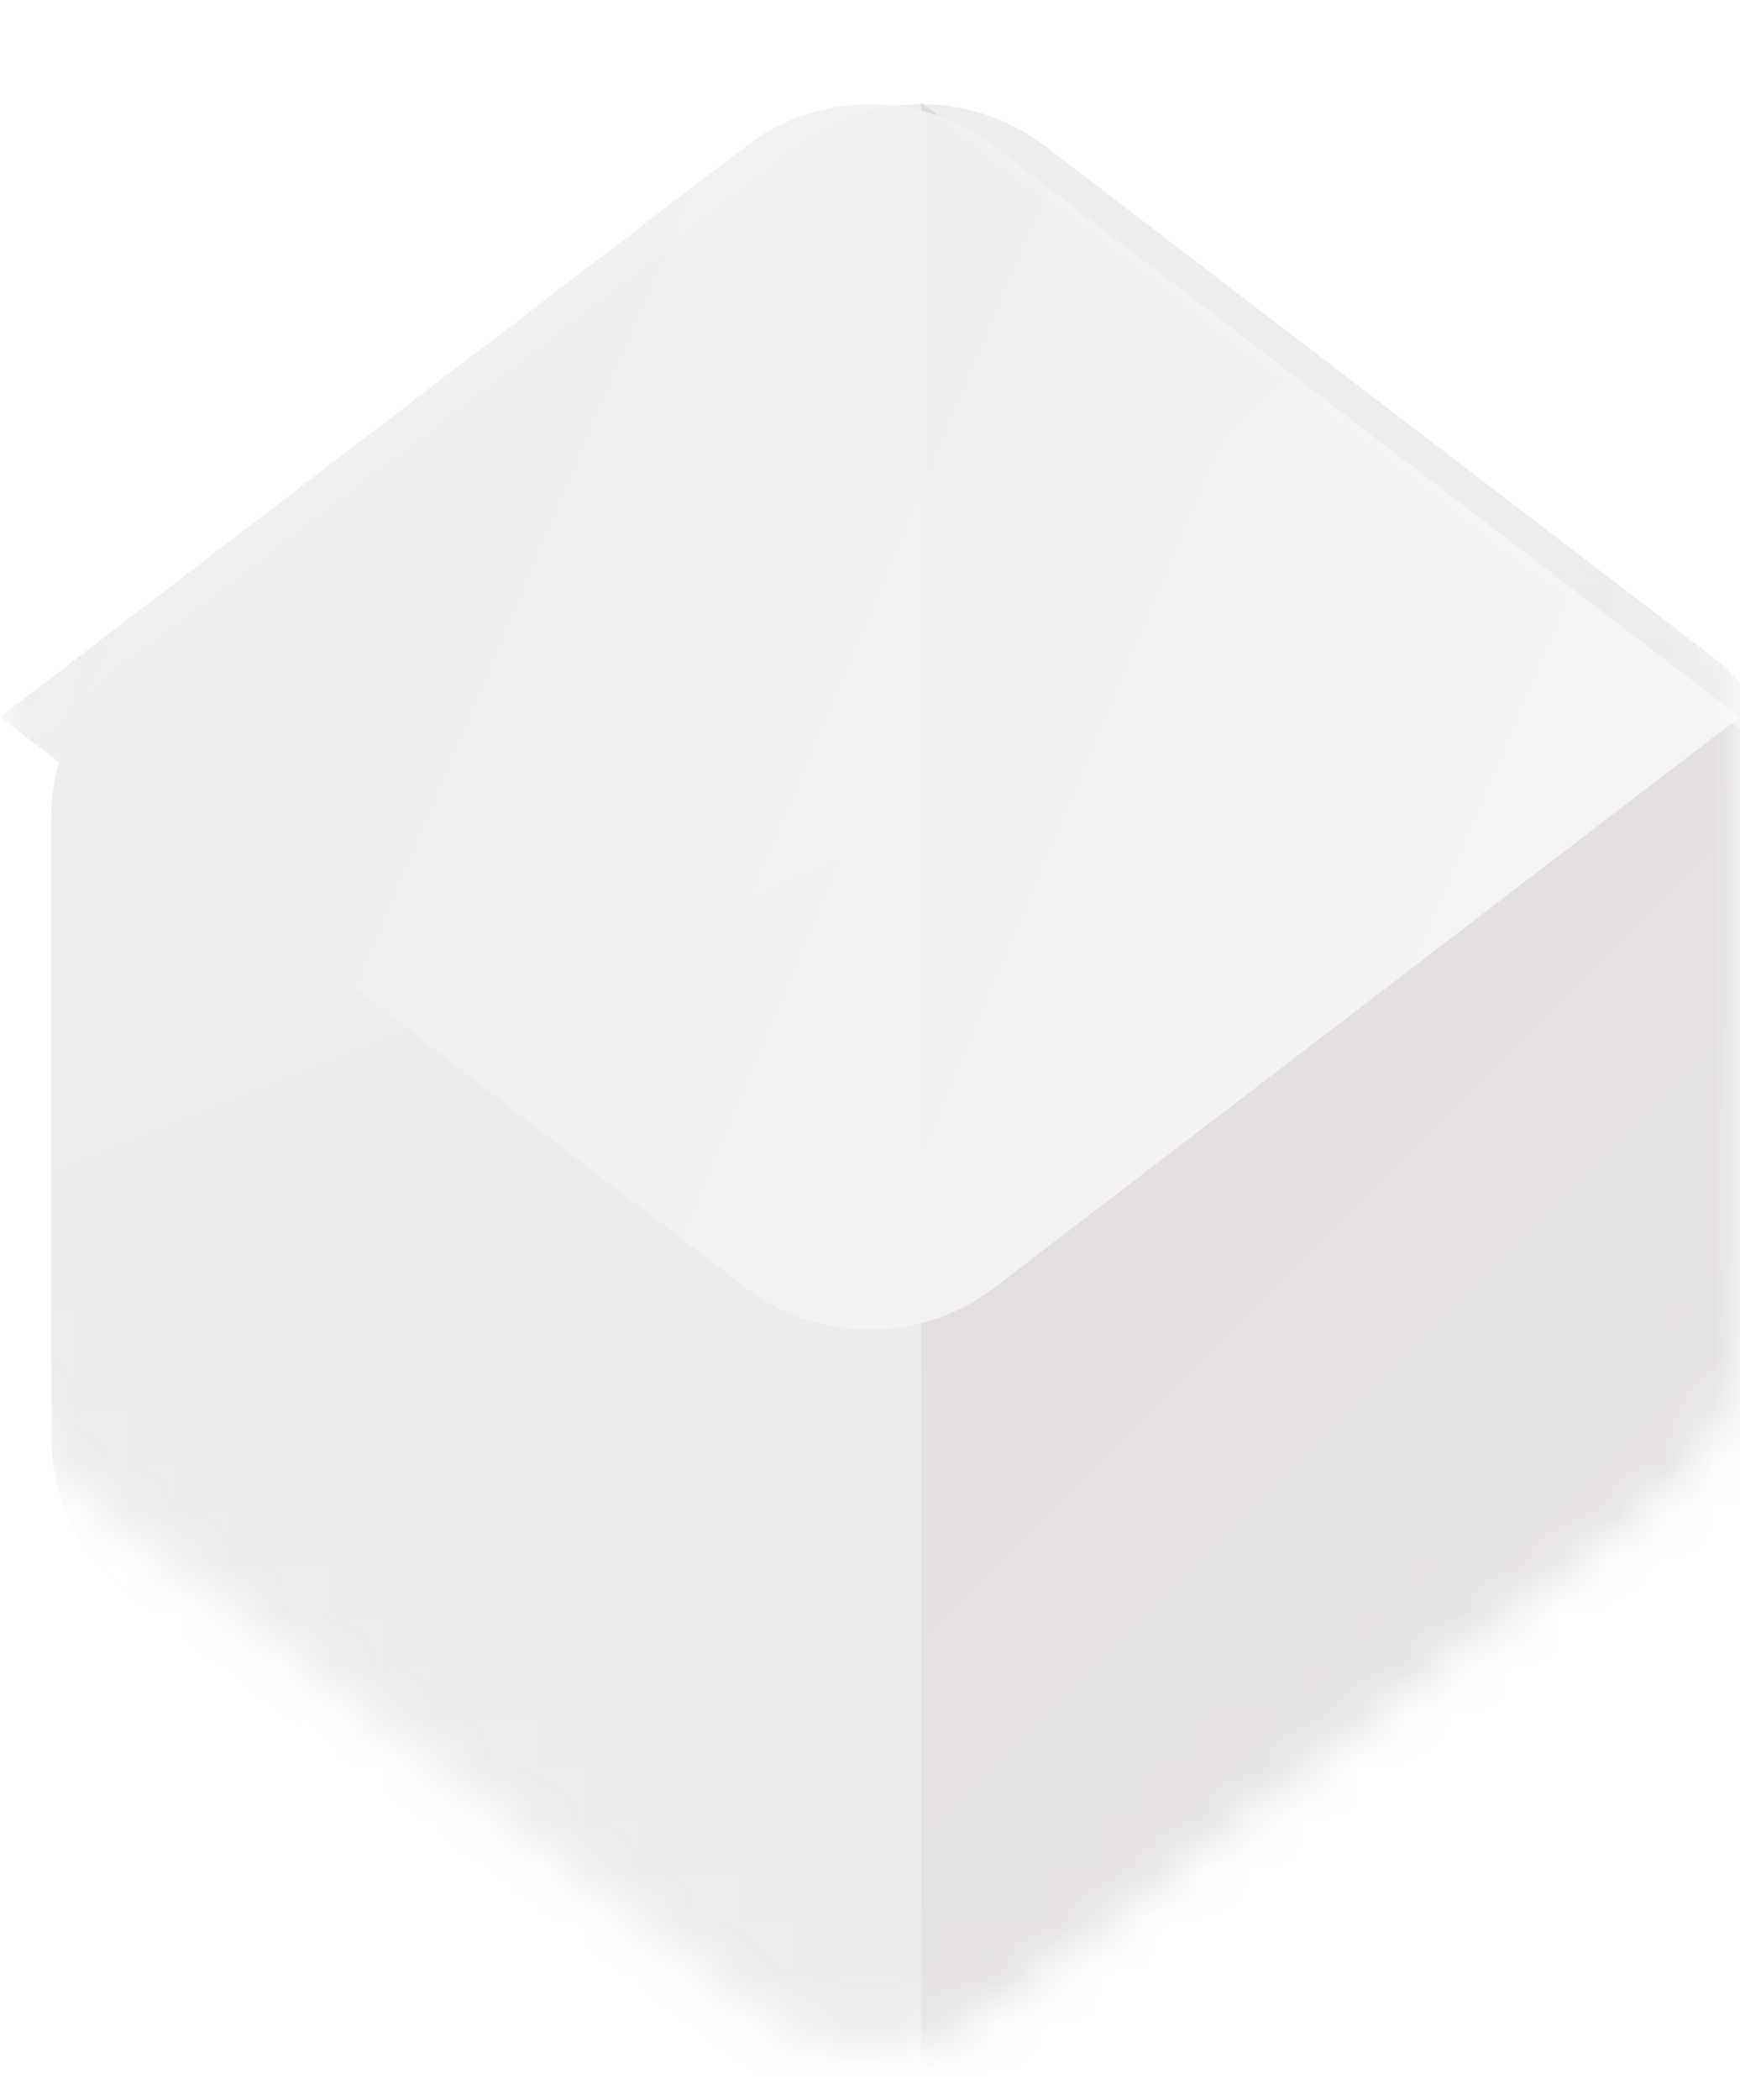 <svg width="34" height="41" fill="none" xmlns="http://www.w3.org/2000/svg"><mask id="a" mask-type="alpha" maskUnits="userSpaceOnUse" x="0" y="0" width="34" height="40"><path opacity=".92" d="M0 13.977a4 4 0 0 1 1.57-3.178l13-9.94a4 4 0 0 1 4.86 0l13 9.94A4 4 0 0 1 34 13.977v12.046a4 4 0 0 1-1.57 3.178l-13 9.94a4 4 0 0 1-4.86 0l-13-9.94A4 4 0 0 1 0 26.023V13.977z" fill="#171100"/></mask><g mask="url(#a)"><g filter="url(#b)"><path d="M0 13.977a4 4 0 0 1 1.57-3.178l13-9.94a4 4 0 0 1 4.86 0l13 9.94A4 4 0 0 1 34 13.977v12.046a4 4 0 0 1-1.57 3.178l-13 9.94a4 4 0 0 1-4.86 0l-13-9.94A4 4 0 0 1 0 26.023V13.977z" fill="url(#c)" fill-opacity=".9"/></g><g filter="url(#d)"><path d="M34 27.012V12.988a2 2 0 0 0-.785-1.588L17-1v42l16.215-12.4A2 2 0 0 0 34 27.012z" fill="url(#e)" fill-opacity=".9"/></g><g filter="url(#f)"><path d="M14.57.858 0 12l14.57 11.142a4 4 0 0 0 4.86 0L34 12 19.43.858a4 4 0 0 0-4.86 0z" fill="url(#g)" fill-opacity=".9"/></g></g><defs><radialGradient id="c" cx="0" cy="0" r="1" gradientUnits="userSpaceOnUse" gradientTransform="rotate(-113.885 20.572 3.933) scale(82.211 2670.94)"><stop stop-color="#EAE8E8"/><stop offset="1" stop-color="#EEEDEC"/></radialGradient><radialGradient id="e" cx="0" cy="0" r="1" gradientUnits="userSpaceOnUse" gradientTransform="matrix(-46 -44 1044.244 -1091.709 37.5 48.5)"><stop stop-color="#E8E6E6"/><stop offset="1" stop-color="#D6D3D1"/></radialGradient><radialGradient id="g" cx="0" cy="0" r="1" gradientUnits="userSpaceOnUse" gradientTransform="matrix(-40 -17.451 380.494 -872.161 30.5 17.95)"><stop stop-color="#F7F7F7"/><stop offset="1" stop-color="#EAE8E8"/></radialGradient><filter id="b" x="-1" y=".036" width="37" height="41.929" filterUnits="userSpaceOnUse" color-interpolation-filters="sRGB"><feFlood flood-opacity="0" result="BackgroundImageFix"/><feBlend in="SourceGraphic" in2="BackgroundImageFix" result="shape"/><feColorMatrix in="SourceAlpha" values="0 0 0 0 0 0 0 0 0 0 0 0 0 0 0 0 0 0 127 0" result="hardAlpha"/><feOffset dx="2" dy="2"/><feGaussianBlur stdDeviation="5"/><feComposite in2="hardAlpha" operator="arithmetic" k2="-1" k3="1"/><feColorMatrix values="0 0 0 0 0.815 0 0 0 0 0.823 0 0 0 0 0.905 0 0 0 0.6 0"/><feBlend in2="shape" result="effect1_innerShadow"/><feColorMatrix in="SourceAlpha" values="0 0 0 0 0 0 0 0 0 0 0 0 0 0 0 0 0 0 127 0" result="hardAlpha"/><feOffset dx="-1"/><feGaussianBlur stdDeviation=".5"/><feComposite in2="hardAlpha" operator="arithmetic" k2="-1" k3="1"/><feColorMatrix values="0 0 0 0 0.97 0 0 0 0 0.97 0 0 0 0 0.97 0 0 0 0.2 0"/><feBlend in2="effect1_innerShadow" result="effect2_innerShadow"/></filter><filter id="d" x="15" y="-3" width="21" height="46" filterUnits="userSpaceOnUse" color-interpolation-filters="sRGB"><feFlood flood-opacity="0" result="BackgroundImageFix"/><feBlend in="SourceGraphic" in2="BackgroundImageFix" result="shape"/><feColorMatrix in="SourceAlpha" values="0 0 0 0 0 0 0 0 0 0 0 0 0 0 0 0 0 0 127 0" result="hardAlpha"/><feOffset dx="2" dy="2"/><feGaussianBlur stdDeviation="8"/><feComposite in2="hardAlpha" operator="arithmetic" k2="-1" k3="1"/><feColorMatrix values="0 0 0 0 0.783 0 0 0 0 0.767 0 0 0 0 0.76 0 0 0 0.3 0"/><feBlend in2="shape" result="effect1_innerShadow"/><feColorMatrix in="SourceAlpha" values="0 0 0 0 0 0 0 0 0 0 0 0 0 0 0 0 0 0 127 0" result="hardAlpha"/><feOffset dx="-1" dy="1"/><feGaussianBlur stdDeviation=".5"/><feComposite in2="hardAlpha" operator="arithmetic" k2="-1" k3="1"/><feColorMatrix values="0 0 0 0 0.97 0 0 0 0 0.97 0 0 0 0 0.97 0 0 0 0.5 0"/><feBlend in2="effect1_innerShadow" result="effect2_innerShadow"/><feGaussianBlur stdDeviation="1" result="effect3_foregroundBlur"/></filter><filter id="f" x="-1" y="-.964" width="37" height="26.929" filterUnits="userSpaceOnUse" color-interpolation-filters="sRGB"><feFlood flood-opacity="0" result="BackgroundImageFix"/><feBlend in="SourceGraphic" in2="BackgroundImageFix" result="shape"/><feColorMatrix in="SourceAlpha" values="0 0 0 0 0 0 0 0 0 0 0 0 0 0 0 0 0 0 127 0" result="hardAlpha"/><feOffset dx="2" dy="2"/><feGaussianBlur stdDeviation="3"/><feComposite in2="hardAlpha" operator="arithmetic" k2="-1" k3="1"/><feColorMatrix values="0 0 0 0 0.858 0 0 0 0 0.848 0 0 0 0 0.843 0 0 0 0.6 0"/><feBlend in2="shape" result="effect1_innerShadow"/><feColorMatrix in="SourceAlpha" values="0 0 0 0 0 0 0 0 0 0 0 0 0 0 0 0 0 0 127 0" result="hardAlpha"/><feOffset dx="-2"/><feGaussianBlur stdDeviation=".5"/><feComposite in2="hardAlpha" operator="arithmetic" k2="-1" k3="1"/><feColorMatrix values="0 0 0 0 0.99 0 0 0 0 0.99 0 0 0 0 0.99 0 0 0 0.8 0"/><feBlend in2="effect1_innerShadow" result="effect2_innerShadow"/><feGaussianBlur stdDeviation=".5" result="effect3_foregroundBlur"/></filter></defs></svg>